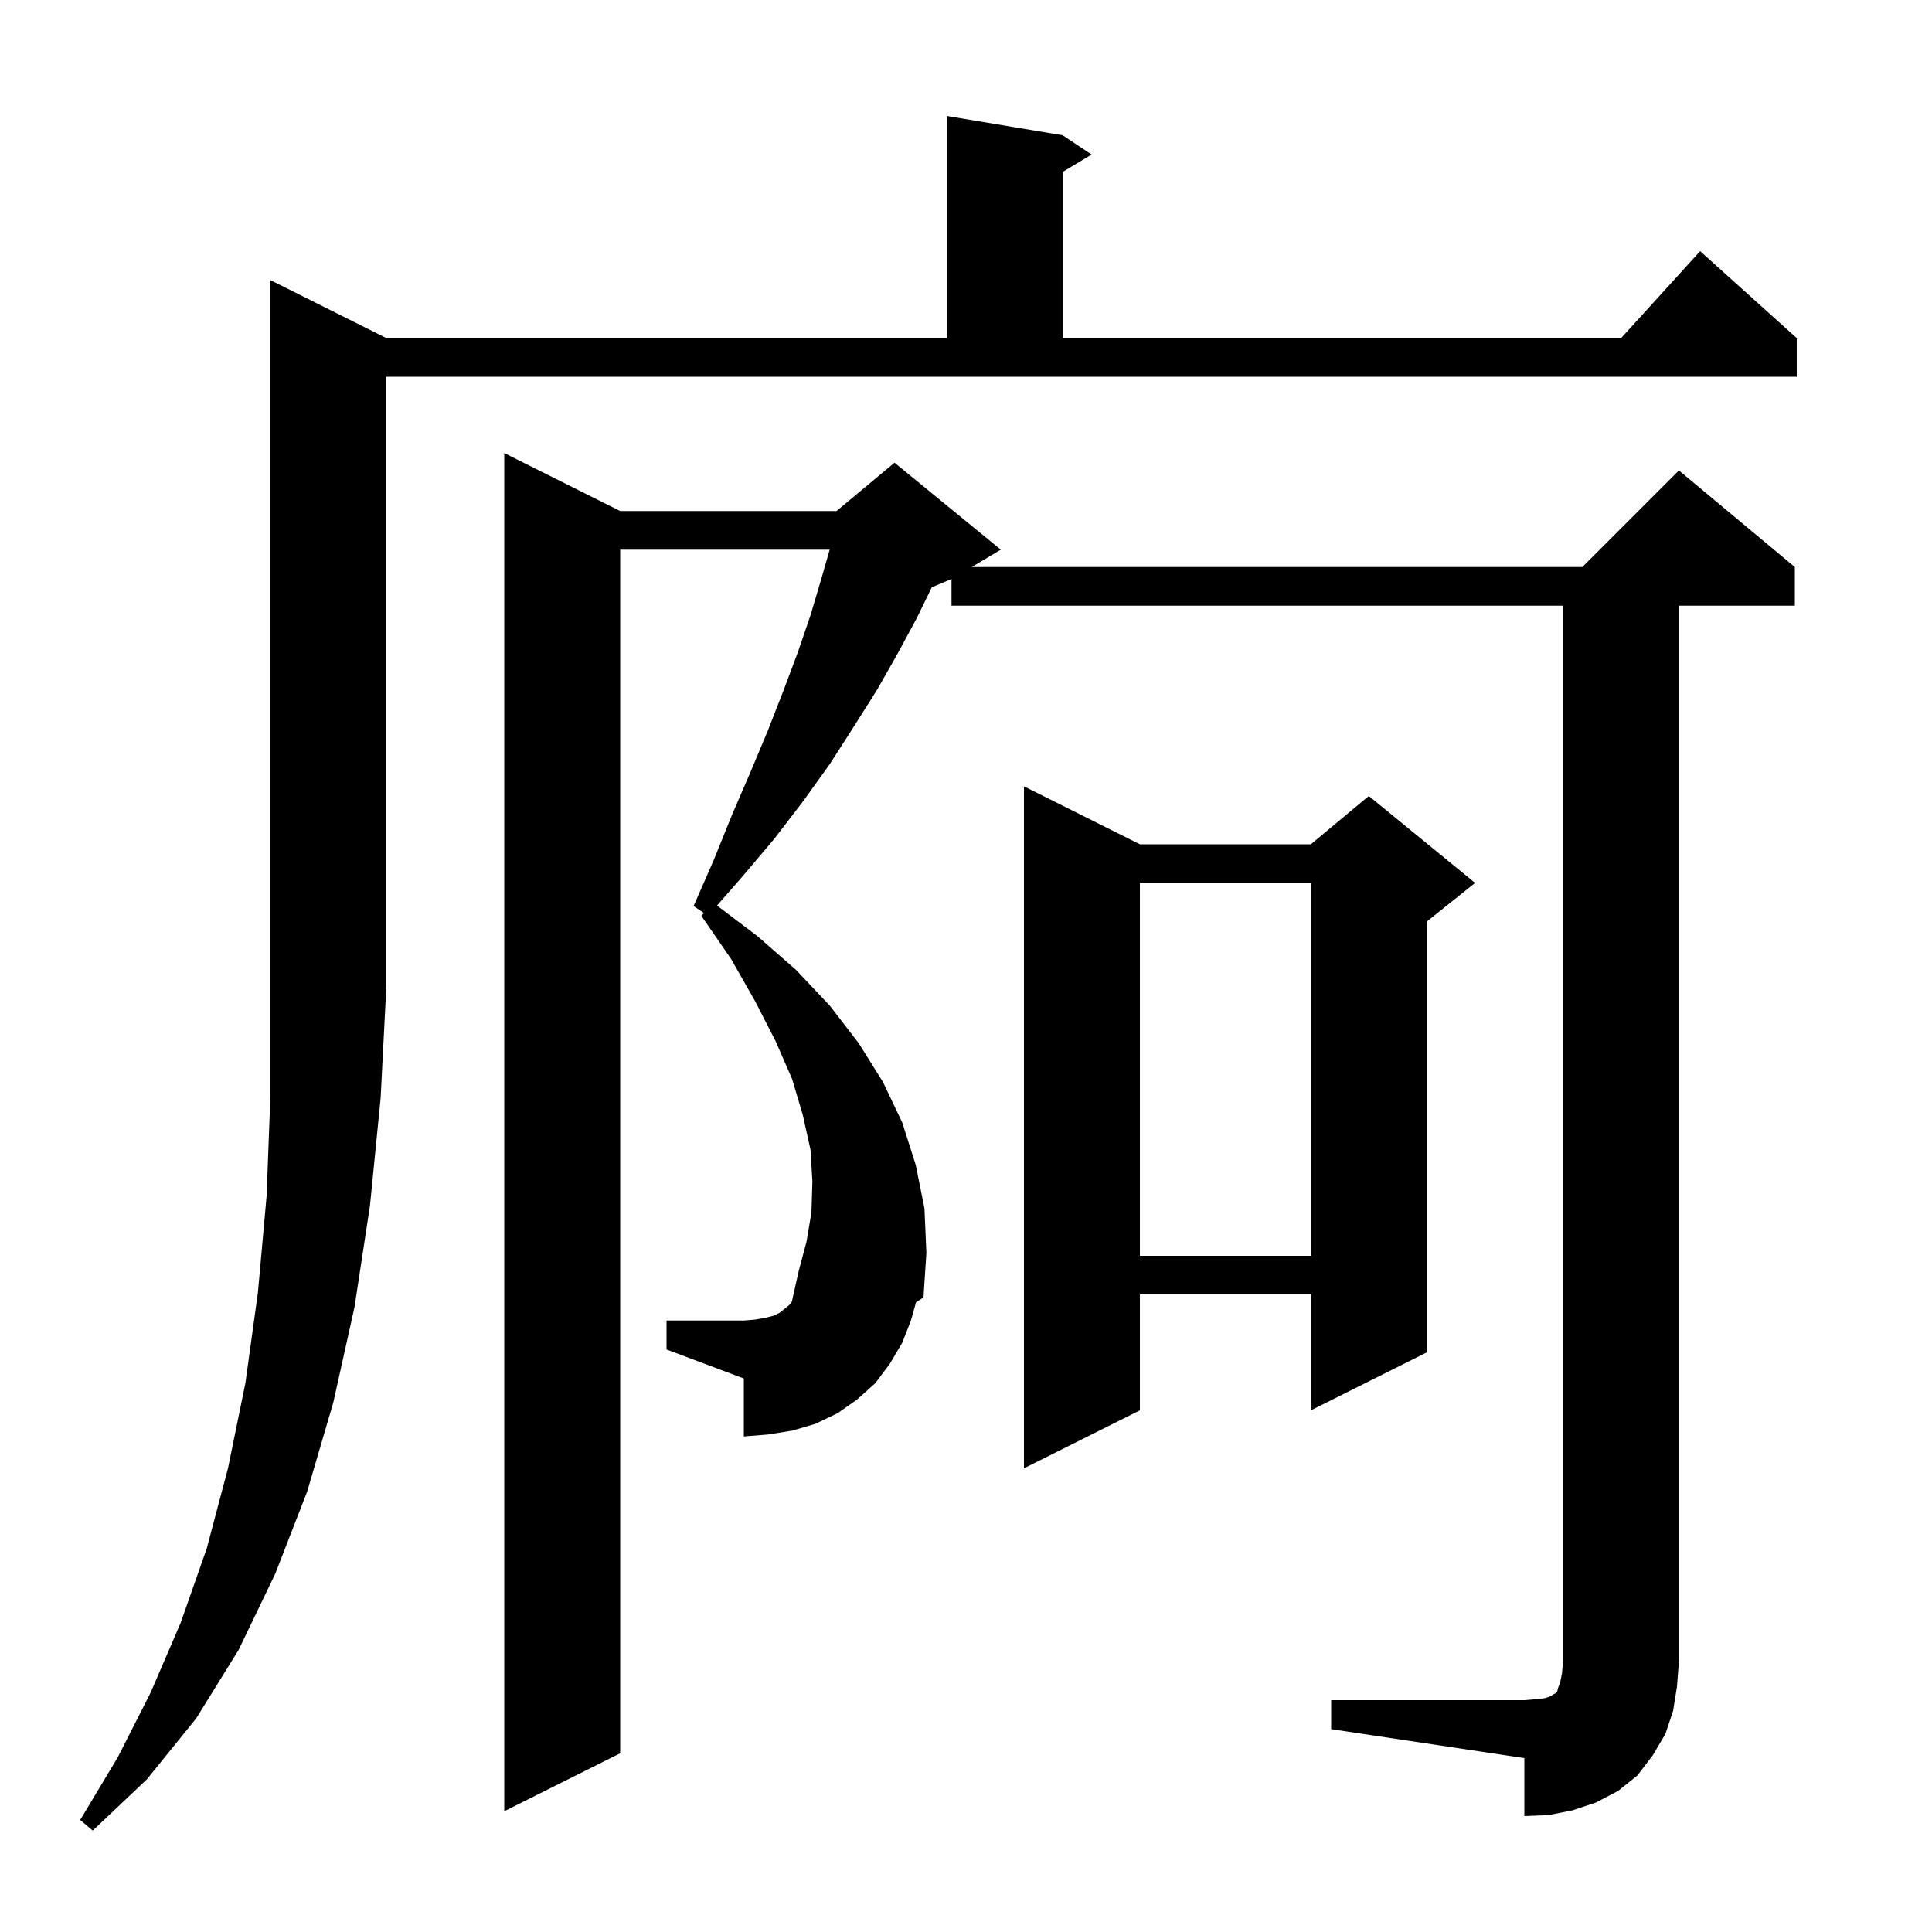 <svg xmlns="http://www.w3.org/2000/svg" xmlns:xlink="http://www.w3.org/1999/xlink" version="1.1" baseProfile="full" viewBox="0 0 200 200" width="200" height="200">
<g fill="black">
<path d="M 40.0 35.0 L 98.0 35.0 L 98.0 12.0 L 110.0 14.0 L 113.0 16.0 L 110.0 17.8 L 110.0 35.0 L 167.818 35.0 L 176.0 26.0 L 186.0 35.0 L 186.0 39.0 L 40.0 39.0 L 40.0 102.0 L 39.4 113.7 L 38.3 124.8 L 36.7 135.3 L 34.5 145.2 L 31.8 154.4 L 28.5 162.9 L 24.7 170.8 L 20.3 177.9 L 15.2 184.2 L 9.6 189.5 L 8.3 188.4 L 12.2 181.9 L 15.6 175.2 L 18.7 168.0 L 21.4 160.3 L 23.6 152.0 L 25.4 143.2 L 26.7 133.8 L 27.6 123.8 L 28.0 113.2 L 28.0 29.0 Z M 137.8 176.0 L 157.8 176.0 L 159.0 175.9 L 159.9 175.8 L 160.5 175.6 L 160.8 175.4 L 161.0 175.3 L 161.2 175.1 L 161.3 174.7 L 161.5 174.2 L 161.7 173.2 L 161.8 172.0 L 161.8 62.7 L 98.5 62.7 L 98.5 59.942 L 96.461 60.791 L 94.9 64.0 L 92.9 67.7 L 90.8 71.4 L 88.4 75.2 L 85.9 79.1 L 83.1 83.0 L 80.1 86.9 L 76.8 90.8 L 74.224 93.744 L 78.4 96.9 L 82.4 100.4 L 85.9 104.1 L 88.9 108.0 L 91.4 112.0 L 93.4 116.2 L 94.8 120.6 L 95.7 125.1 L 95.9 129.7 L 95.6 134.3 L 94.828 134.815 L 94.3 136.7 L 93.4 139.0 L 92.1 141.2 L 90.6 143.2 L 88.7 144.9 L 86.7 146.3 L 84.4 147.4 L 82.0 148.1 L 79.5 148.5 L 77.0 148.7 L 77.0 142.7 L 69.0 139.7 L 69.0 136.7 L 77.0 136.7 L 78.2 136.6 L 79.3 136.4 L 80.1 136.2 L 80.7 135.9 L 81.7 135.1 L 81.969 134.763 L 82.7 131.5 L 83.5 128.5 L 84.0 125.5 L 84.1 122.3 L 83.9 119.0 L 83.1 115.4 L 82.0 111.7 L 80.3 107.8 L 78.2 103.7 L 75.7 99.3 L 72.6 94.8 L 72.88 94.52 L 71.8 93.8 L 73.9 89.0 L 75.8 84.3 L 77.7 79.9 L 79.5 75.6 L 81.1 71.5 L 82.6 67.5 L 83.9 63.7 L 85.0 60.0 L 85.886 56.9 L 64.2 56.9 L 64.2 181.5 L 52.2 187.5 L 52.2 46.9 L 64.2 52.9 L 86.6 52.9 L 92.6 47.9 L 103.6 56.9 L 100.6 58.7 L 163.8 58.7 L 173.8 48.7 L 185.8 58.7 L 185.8 62.7 L 173.8 62.7 L 173.8 172.0 L 173.6 174.6 L 173.2 177.1 L 172.4 179.5 L 171.1 181.7 L 169.5 183.8 L 167.5 185.4 L 165.2 186.6 L 162.8 187.4 L 160.3 187.9 L 157.8 188.0 L 157.8 182.0 L 137.8 179.0 Z M 118.0 87.4 L 135.7 87.4 L 141.7 82.4 L 152.7 91.4 L 147.7 95.4 L 147.7 140.0 L 135.7 146.0 L 135.7 134.0 L 118.0 134.0 L 118.0 146.0 L 106.0 152.0 L 106.0 81.4 Z M 118.0 91.4 L 118.0 130.0 L 135.7 130.0 L 135.7 91.4 Z " />
</g>
</svg>
